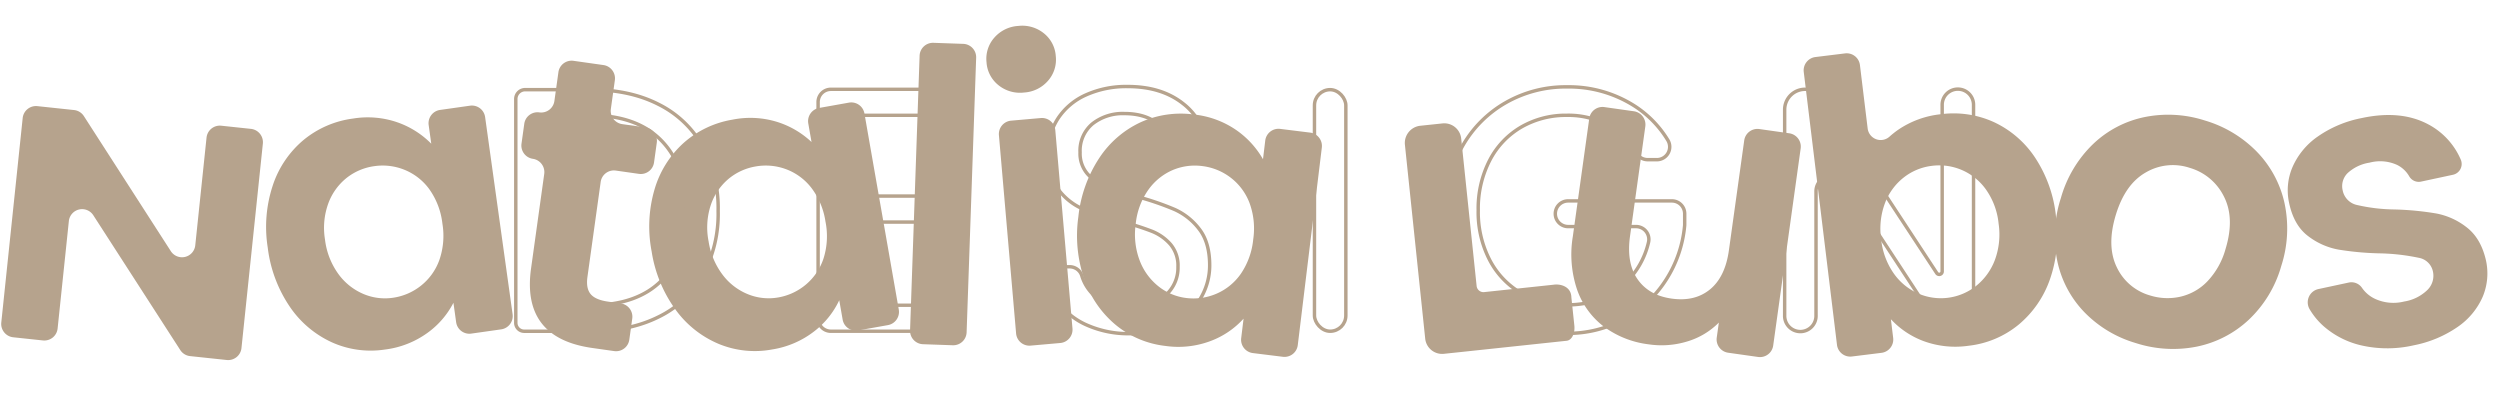 <svg id="naglowek" xmlns="http://www.w3.org/2000/svg" xmlns:xlink="http://www.w3.org/1999/xlink" width="725.407" height="121.924" viewBox="0 0 725.407 121.924">
  <defs>
    <style>
      .cls-1, .cls-4 {
        fill: none;
      }

      .cls-2 {
        clip-path: url(#clip-path);
      }

      .cls-3 {
        fill: #b6a38d;
      }

      .cls-4 {
        stroke: #b6a38d;
        stroke-miterlimit: 10;
      }
    </style>
    <clipPath id="clip-path">
      <rect id="Rectangle_18" data-name="Rectangle 18" class="cls-1" width="725.407" height="121.924"/>
    </clipPath>
  </defs>
  <g id="Group_14" data-name="Group 14" class="cls-2">
    <path id="Path_124" data-name="Path 124" class="cls-3" d="M66.231,67.454l-10.711-.009A3.867,3.867,0,0,1,52.512,66L23.328,29.771a3.864,3.864,0,0,0-6.876,2.454l.027,31.282a3.879,3.879,0,0,1-3.868,3.9L3.928,67.4A3.9,3.9,0,0,1,.052,63.493L0,3.9A3.879,3.879,0,0,1,3.87,0L14.578.01a3.869,3.869,0,0,1,3.01,1.449l29.182,36.3a3.864,3.864,0,0,0,6.878-2.451l-.027-31.36a3.879,3.879,0,0,1,3.868-3.9l8.683.008a3.9,3.9,0,0,1,3.875,3.907L70.1,63.554a3.88,3.88,0,0,1-3.869,3.9" transform="matrix(0.995, 0.105, -0.105, 0.995, 6.99, 30.39)"/>
    <path id="Path_125" data-name="Path 125" class="cls-3" d="M3.937,15.985A29.073,29.073,0,0,1,14.628,4.145,28.312,28.312,0,0,1,29.711-.012,26.307,26.307,0,0,1,42.438,2.931a25.815,25.815,0,0,1,8.735,7.443l.006-5.442a3.9,3.9,0,0,1,3.876-3.907l8.8-.01a3.876,3.876,0,0,1,3.867,3.9l-.066,57.721a3.9,3.9,0,0,1-3.876,3.908l-8.8.01a3.877,3.877,0,0,1-3.867-3.9l.006-5.677a24.583,24.583,0,0,1-8.752,7.638,26.59,26.59,0,0,1-12.851,3.032,27.423,27.423,0,0,1-14.956-4.24A29.607,29.607,0,0,1,3.9,51.412a38.739,38.739,0,0,1-3.91-17.8,38.232,38.232,0,0,1,3.95-17.629m44.874,7.461a16.588,16.588,0,0,0-6.329-6.618,16.817,16.817,0,0,0-8.564-2.3,16.573,16.573,0,0,0-8.45,2.257,16.927,16.927,0,0,0-6.285,6.571,20.731,20.731,0,0,0-2.418,10.234A21.338,21.338,0,0,0,19.16,43.942a17.309,17.309,0,0,0,6.329,6.794,15.956,15.956,0,0,0,8.385,2.356,16.874,16.874,0,0,0,8.569-2.316,16.687,16.687,0,0,0,6.344-6.63,21.439,21.439,0,0,0,2.359-10.353,21.366,21.366,0,0,0-2.335-10.347" transform="translate(73.019 38.547) rotate(-8)"/>
    <path id="Path_126" data-name="Path 126" class="cls-3" d="M28.179,29.829a3.877,3.877,0,0,0-3.868,3.9l.032,27.8q0,3.313,1.592,4.79T31.273,67.8l3.756,0A3.9,3.9,0,0,1,38.9,71.712l.007,6.152a3.876,3.876,0,0,1-3.867,3.9l-6.454-.007Q7.822,81.731,7.8,61.388L7.767,33.709A3.9,3.9,0,0,0,3.89,29.8,3.9,3.9,0,0,1,.014,25.894L.008,20.1a3.876,3.876,0,0,1,3.867-3.9,3.877,3.877,0,0,0,3.868-3.9l-.01-8.4A3.877,3.877,0,0,1,11.6,0l8.8.01a3.9,3.9,0,0,1,3.877,3.908l.01,8.4a3.9,3.9,0,0,0,3.877,3.908l6.807.008a3.9,3.9,0,0,1,3.876,3.908l.007,5.8a3.876,3.876,0,0,1-3.867,3.9Z" transform="translate(154.912 16.03) rotate(8)"/>
    <path id="Path_127" data-name="Path 127" class="cls-3" d="M3.939,15.988a29.1,29.1,0,0,1,10.7-11.842A28.33,28.33,0,0,1,29.72-.014,26.3,26.3,0,0,1,42.447,2.924a25.8,25.8,0,0,1,8.734,7.44l.008-5.441a3.9,3.9,0,0,1,3.877-3.908L63.868,1a3.874,3.874,0,0,1,3.866,3.9l-.082,57.716a3.9,3.9,0,0,1-3.878,3.908l-8.8.013a3.874,3.874,0,0,1-3.866-3.9l.008-5.677A24.6,24.6,0,0,1,42.36,64.6a26.606,26.606,0,0,1-12.853,3.035A27.417,27.417,0,0,1,14.55,63.4,29.583,29.583,0,0,1,3.889,51.412a38.716,38.716,0,0,1-3.905-17.8A38.236,38.236,0,0,1,3.939,15.988m44.876,7.448a16.574,16.574,0,0,0-6.328-6.616,16.814,16.814,0,0,0-8.564-2.293,16.583,16.583,0,0,0-8.452,2.259,16.94,16.94,0,0,0-6.287,6.572,20.733,20.733,0,0,0-2.421,10.234,21.325,21.325,0,0,0,2.392,10.346,17.3,17.3,0,0,0,6.328,6.791,15.954,15.954,0,0,0,8.385,2.354,16.885,16.885,0,0,0,8.571-2.318,16.7,16.7,0,0,0,6.347-6.631,21.441,21.441,0,0,0,2.362-10.352,21.353,21.353,0,0,0-2.332-10.345" transform="matrix(0.985, -0.174, 0.174, 0.985, 183.259, 39.905)"/>
    <path id="Path_128" data-name="Path 128" class="cls-3" d="M16.426,3.908l.023,79.733a3.885,3.885,0,0,1-3.87,3.9l-8.682,0a3.89,3.89,0,0,1-3.873-3.9L0,3.9A3.885,3.885,0,0,1,3.871,0l8.682,0a3.891,3.891,0,0,1,3.873,3.9" transform="matrix(0.999, 0.035, -0.035, 0.999, 266.971, 12.287)"/>
    <path id="Path_129" data-name="Path 129" class="cls-3" d="M2.867,16.623A9.21,9.21,0,0,1,0,9.706,9.247,9.247,0,0,1,2.877,2.782,9.988,9.988,0,0,1,10.094,0a9.969,9.969,0,0,1,7.214,2.774,9.229,9.229,0,0,1,2.869,6.92A9.246,9.246,0,0,1,17.3,16.613,9.985,9.985,0,0,1,10.08,19.4a9.949,9.949,0,0,1-7.214-2.774M18.168,31.1l-.041,57.727a3.9,3.9,0,0,1-3.875,3.906l-8.682.006a3.881,3.881,0,0,1-3.869-3.9l.041-57.727a3.9,3.9,0,0,1,3.875-3.906L14.3,27.2a3.881,3.881,0,0,1,3.869,3.9" transform="matrix(0.996, -0.087, 0.087, 0.996, 285.409, 8.403)"/>
    <path id="Path_130" data-name="Path 130" class="cls-3" d="M3.924,15.952A28.893,28.893,0,0,1,14.589,4.135,28.219,28.219,0,0,1,29.663.01,26.38,26.38,0,0,1,42.4,2.98a25.977,25.977,0,0,1,8.751,7.462L51.141,5a3.878,3.878,0,0,1,3.868-3.9l8.8.009a3.9,3.9,0,0,1,3.875,3.907l.058,57.724a3.878,3.878,0,0,1-3.868,3.9l-8.8-.009A3.9,3.9,0,0,1,51.2,62.723l-.006-5.677a24.429,24.429,0,0,1-8.736,7.62,26.512,26.512,0,0,1-12.844,3A27.511,27.511,0,0,1,14.648,63.4,29.793,29.793,0,0,1,3.959,51.38,38.847,38.847,0,0,1,.012,33.573,38.132,38.132,0,0,1,3.924,15.952m44.889,7.558a16.692,16.692,0,0,0-6.343-6.632A16.869,16.869,0,0,0,33.9,14.564,16.519,16.519,0,0,0,25.456,16.8a16.821,16.821,0,0,0-6.27,6.558,20.674,20.674,0,0,0-2.4,10.229,21.4,21.4,0,0,0,2.417,10.353,17.418,17.418,0,0,0,6.343,6.808,16.007,16.007,0,0,0,8.39,2.374,16.82,16.82,0,0,0,8.564-2.3,16.583,16.583,0,0,0,6.33-6.617A21.382,21.382,0,0,0,51.17,33.863a21.427,21.427,0,0,0-2.357-10.352" transform="translate(316.976 29.602) rotate(7)"/>
    <path id="Path_131" data-name="Path 131" class="cls-3" d="M38.553,49.9,18.4,49.919a1.99,1.99,0,0,1-1.985-2l.037-42.965A4.932,4.932,0,0,0,11.539,0L5.013,0A5.025,5.025,0,0,0,.03,5.027L-.018,61.533A4.932,4.932,0,0,0,4.9,66.492l5.167,0,29.21-.025h1.447c1.474,0,2.669-1.86,2.671-4.151l0-5.2,0-3.007c.294-3.4-3.151-4.353-4.848-4.2" transform="matrix(0.995, -0.105, 0.105, 0.995, 407.097, 37.02)"/>
    <path id="Path_132" data-name="Path 132" class="cls-3" d="M61.956,3.971l.066,57.721a3.877,3.877,0,0,1-3.868,3.9l-8.8-.01a3.9,3.9,0,0,1-3.876-3.908l0-4.376a21.635,21.635,0,0,1-8.264,6.673,25.5,25.5,0,0,1-11.088,2.411,27.37,27.37,0,0,1-13.5-3.268A22.893,22.893,0,0,1,3.4,53.523,31.9,31.9,0,0,1,.041,38.438L0,3.9A3.877,3.877,0,0,1,3.869,0l8.684.01a3.9,3.9,0,0,1,3.876,3.908l.037,32.172Q16.475,43.9,20.351,48.1t10.565,4.212q6.806.008,10.675-4.187t3.857-12L45.412,3.952a3.877,3.877,0,0,1,3.867-3.9l8.8.01a3.9,3.9,0,0,1,3.877,3.908" transform="translate(461.685 30.532) rotate(8)"/>
    <path id="Path_133" data-name="Path 133" class="cls-3" d="M25.2,23.875a26.818,26.818,0,0,1,12.734-2.97A28.235,28.235,0,0,1,53.007,25.03,28.991,28.991,0,0,1,63.673,36.79a38.047,38.047,0,0,1,3.912,17.679,38.872,38.872,0,0,1-3.948,17.807,29.824,29.824,0,0,1-10.69,12.017,27.732,27.732,0,0,1-15.084,4.273,26.72,26.72,0,0,1-12.728-2.886,24.7,24.7,0,0,1-8.733-7.5L16.4,83.619a3.9,3.9,0,0,1-3.876,3.907l-8.683.009a3.878,3.878,0,0,1-3.868-3.9L.051,3.911A3.9,3.9,0,0,1,3.926,0L12.61,0a3.878,3.878,0,0,1,3.868,3.9l-.019,18.55a3.81,3.81,0,0,0,6.1,3.024A27.569,27.569,0,0,1,25.2,23.875M48.412,44.256a16.62,16.62,0,0,0-14.835-8.8,16.338,16.338,0,0,0-8.392,2.315,17.126,17.126,0,0,0-6.343,6.69,21.069,21.069,0,0,0-2.414,10.295,20.993,20.993,0,0,0,2.393,10.287,17.016,17.016,0,0,0,6.33,6.677,16.449,16.449,0,0,0,16.9-.077A17.555,17.555,0,0,0,48.391,64.9a21.344,21.344,0,0,0,2.415-10.412,20.7,20.7,0,0,0-2.394-10.23" transform="translate(522.857 17.03) rotate(-7)"/>
    <path id="Path_134" data-name="Path 134" class="cls-3" d="M16.179,63.41A30.28,30.28,0,0,1,4.354,51.5,35.882,35.882,0,0,1,.027,33.76,34.917,34.917,0,0,1,4.389,16.039,30.482,30.482,0,0,1,16.4,4.185,34.636,34.636,0,0,1,33.41.027,34.868,34.868,0,0,1,50.443,4.264,30.915,30.915,0,0,1,62.5,16.174a35.149,35.149,0,0,1,4.444,17.742,34.233,34.233,0,0,1-4.479,17.722A31.2,31.2,0,0,1,50.286,63.489,35.2,35.2,0,0,1,33.1,67.646,34.174,34.174,0,0,1,16.179,63.41M41.452,51.056a15.74,15.74,0,0,0,6.265-6.545,22.187,22.187,0,0,0,2.324-10.634Q50.02,24.54,45.135,19.5A16.037,16.037,0,0,0,33.207,14.45a15.507,15.507,0,0,0-11.786,5Q16.675,24.461,16.7,33.8T21.37,48.171a15.28,15.28,0,0,0,11.693,5.052,16.942,16.942,0,0,0,8.39-2.167" transform="translate(607.834 25.172) rotate(17)"/>
    <path id="Path_135" data-name="Path 135" class="cls-3" d="M13.248,64.752A25.215,25.215,0,0,1,3.226,56.907,20.524,20.524,0,0,1,.178,51.118a3.939,3.939,0,0,1,3.688-5.21l9.084-.015a3.712,3.712,0,0,1,3.409,2.373,9.423,9.423,0,0,0,3.072,3.884,12.758,12.758,0,0,0,8.035,2.47,12.444,12.444,0,0,0,7.338-1.9,5.762,5.762,0,0,0,2.648-4.855,5.094,5.094,0,0,0-3.219-4.782A60.419,60.419,0,0,0,23.97,39.6,85.934,85.934,0,0,1,12.064,35.96a20.519,20.519,0,0,1-7.97-5.782Q.754,26.282.765,19.66A17.112,17.112,0,0,1,3.892,9.721a21.009,21.009,0,0,1,8.931-7.11A33.282,33.282,0,0,1,26.5-.015q11.618-.02,18.535,5.823A20.882,20.882,0,0,1,52.1,17.719a3.206,3.206,0,0,1-3.118,3.869l-9.5.016a3.182,3.182,0,0,1-3.018-2.225,8.313,8.313,0,0,0-2.772-3.974,11.9,11.9,0,0,0-7.684-2.292,12.085,12.085,0,0,0-6.868,1.665A5.313,5.313,0,0,0,16.729,19.4,5.394,5.394,0,0,0,20,24.416a50.5,50.5,0,0,0,10.206,3.472,86.057,86.057,0,0,1,11.611,3.646,20.42,20.42,0,0,1,7.912,5.84q3.339,3.958,3.446,10.459A17.5,17.5,0,0,1,50.053,58.01a20.62,20.62,0,0,1-8.931,7.05,33.631,33.631,0,0,1-13.561,2.566,34,34,0,0,1-14.313-2.874" transform="matrix(0.978, -0.208, 0.208, 0.978, 659.369, 39.784)"/>
    <path id="Path_136" data-name="Path 136" class="cls-4" d="M41.96,7.374a29.95,29.95,0,0,1,12.8,12.218A37.672,37.672,0,0,1,59.213,38.3a37.38,37.38,0,0,1-4.452,18.656,29.419,29.419,0,0,1-12.8,12.069Q33.605,73.2,22.206,73.2H2.924A2.433,2.433,0,0,1,.5,70.754V5.82A2.709,2.709,0,0,1,3.2,3.1H22.206Q33.607,3.1,41.96,7.374Zm.85,51.091q7.1-7.189,7.1-20.165,0-13.076-7.152-20.417T22.206,10.541H13.3A3.707,3.707,0,0,0,9.6,14.263V61.932A3.707,3.707,0,0,0,13.3,65.654h8.91Q35.708,65.654,42.809,58.465Z" transform="translate(149.164 22.916)"/>
    <path id="Path_137" data-name="Path 137" class="cls-4" d="M262.926,14.072V30.061a3.707,3.707,0,0,0,3.692,3.722h18.02a3.707,3.707,0,0,1,3.692,3.722v.1a3.707,3.707,0,0,1-3.692,3.722h-18.02a3.707,3.707,0,0,0-3.692,3.722V61.741a3.707,3.707,0,0,0,3.692,3.722h21.021a3.707,3.707,0,0,1,3.692,3.722v.1a3.707,3.707,0,0,1-3.692,3.722H257.515a3.707,3.707,0,0,1-3.692-3.722V6.529a3.707,3.707,0,0,1,3.692-3.722h30.124a3.707,3.707,0,0,1,3.692,3.722v.1a3.707,3.707,0,0,1-3.692,3.722H266.618A3.707,3.707,0,0,0,262.926,14.072Z" transform="translate(-16.442 23.106)"/>
    <path id="Path_138" data-name="Path 138" class="cls-4" d="M457.839,69.745a20.57,20.57,0,0,1-8.551-6.839,16.939,16.939,0,0,1-2.57-5.46A3.706,3.706,0,0,1,450.3,52.8h2.484a3.692,3.692,0,0,1,3.528,2.639,12.763,12.763,0,0,0,3.531,5.658q3.552,3.371,10.354,3.371,6.5,0,10.252-3.269a10.628,10.628,0,0,0,3.751-8.4,9.571,9.571,0,0,0-2.2-6.537,14.072,14.072,0,0,0-5.5-3.819,85.269,85.269,0,0,0-8.9-2.817A78.077,78.077,0,0,1,456.54,36a17.788,17.788,0,0,1-7.1-5.681q-2.954-3.871-2.952-10.411a18.1,18.1,0,0,1,2.9-10.155,18.908,18.908,0,0,1,8.152-6.839A28.537,28.537,0,0,1,469.591.5q9.8,0,16.054,4.93a18.018,18.018,0,0,1,5.952,8.11,3.711,3.711,0,0,1-3.482,4.964h-2.588a3.749,3.749,0,0,1-3.455-2.411,11.885,11.885,0,0,0-3.579-4.68q-3.7-3.064-9.8-3.068a14.159,14.159,0,0,0-9.3,2.966,10.159,10.159,0,0,0-3.6,8.3,9.021,9.021,0,0,0,2.151,6.239,13.858,13.858,0,0,0,5.3,3.669q3.15,1.261,8.852,2.868a82.518,82.518,0,0,1,11.1,3.771,18.549,18.549,0,0,1,7.2,5.732q3,3.871,3,10.509a18.55,18.55,0,0,1-2.7,9.656,19.88,19.88,0,0,1-8,7.338,26.286,26.286,0,0,1-12.5,2.817A29.688,29.688,0,0,1,457.839,69.745Z" transform="translate(-142.393 24.608)"/>
    <rect id="Rectangle_17" data-name="Rectangle 17" class="cls-4" width="9.103" height="70.097" rx="4.552" transform="translate(381.409 26.016)"/>
    <path id="Path_139" data-name="Path 139" class="cls-4" d="M838.543,21.913a3.716,3.716,0,0,1-3.2-1.875,21.428,21.428,0,0,0-7.417-7.628,24.008,24.008,0,0,0-12.8-3.371,25.871,25.871,0,0,0-13.153,3.371,23.767,23.767,0,0,0-9.2,9.653,30.428,30.428,0,0,0-3.35,14.535,30.118,30.118,0,0,0,3.35,14.481,23.834,23.834,0,0,0,9.2,9.605,25.865,25.865,0,0,0,13.153,3.367q10.2,0,16.8-6.132a23.869,23.869,0,0,0,6.893-11.962,3.716,3.716,0,0,0-3.582-4.632H815.511a3.722,3.722,0,0,1,0-7.445h30.125a3.707,3.707,0,0,1,3.692,3.722v3.121c0,.131-.006.264-.019.394a34.922,34.922,0,0,1-5.383,15.643,33.582,33.582,0,0,1-28.8,15.541,35.013,35.013,0,0,1-17.7-4.577A33.522,33.522,0,0,1,784.763,55a36.448,36.448,0,0,1-4.649-18.4,36.737,36.737,0,0,1,4.649-18.456A33.422,33.422,0,0,1,797.416,5.37a35.01,35.01,0,0,1,17.7-4.577,35.4,35.4,0,0,1,19.652,5.532,30.784,30.784,0,0,1,9.652,9.892,3.728,3.728,0,0,1-3.133,5.7Z" transform="translate(-360.496 24.417)"/>
    <path id="Path_140" data-name="Path 140" class="cls-4" d="M1113.382,73.006h-.511a6.3,6.3,0,0,1-5.264-2.854l-26.387-40.234a4.546,4.546,0,0,0-8.349,2.532V68.417a4.552,4.552,0,1,1-9.1,0V8.779a5.913,5.913,0,0,1,10.86-3.3L1107.9,56.125a.859.859,0,0,0,1.577-.479V7.4a4.551,4.551,0,1,1,9.1,0v60.37A5.219,5.219,0,0,1,1113.382,73.006Z" transform="translate(-545.93 23.106)"/>
  </g>
</svg>

